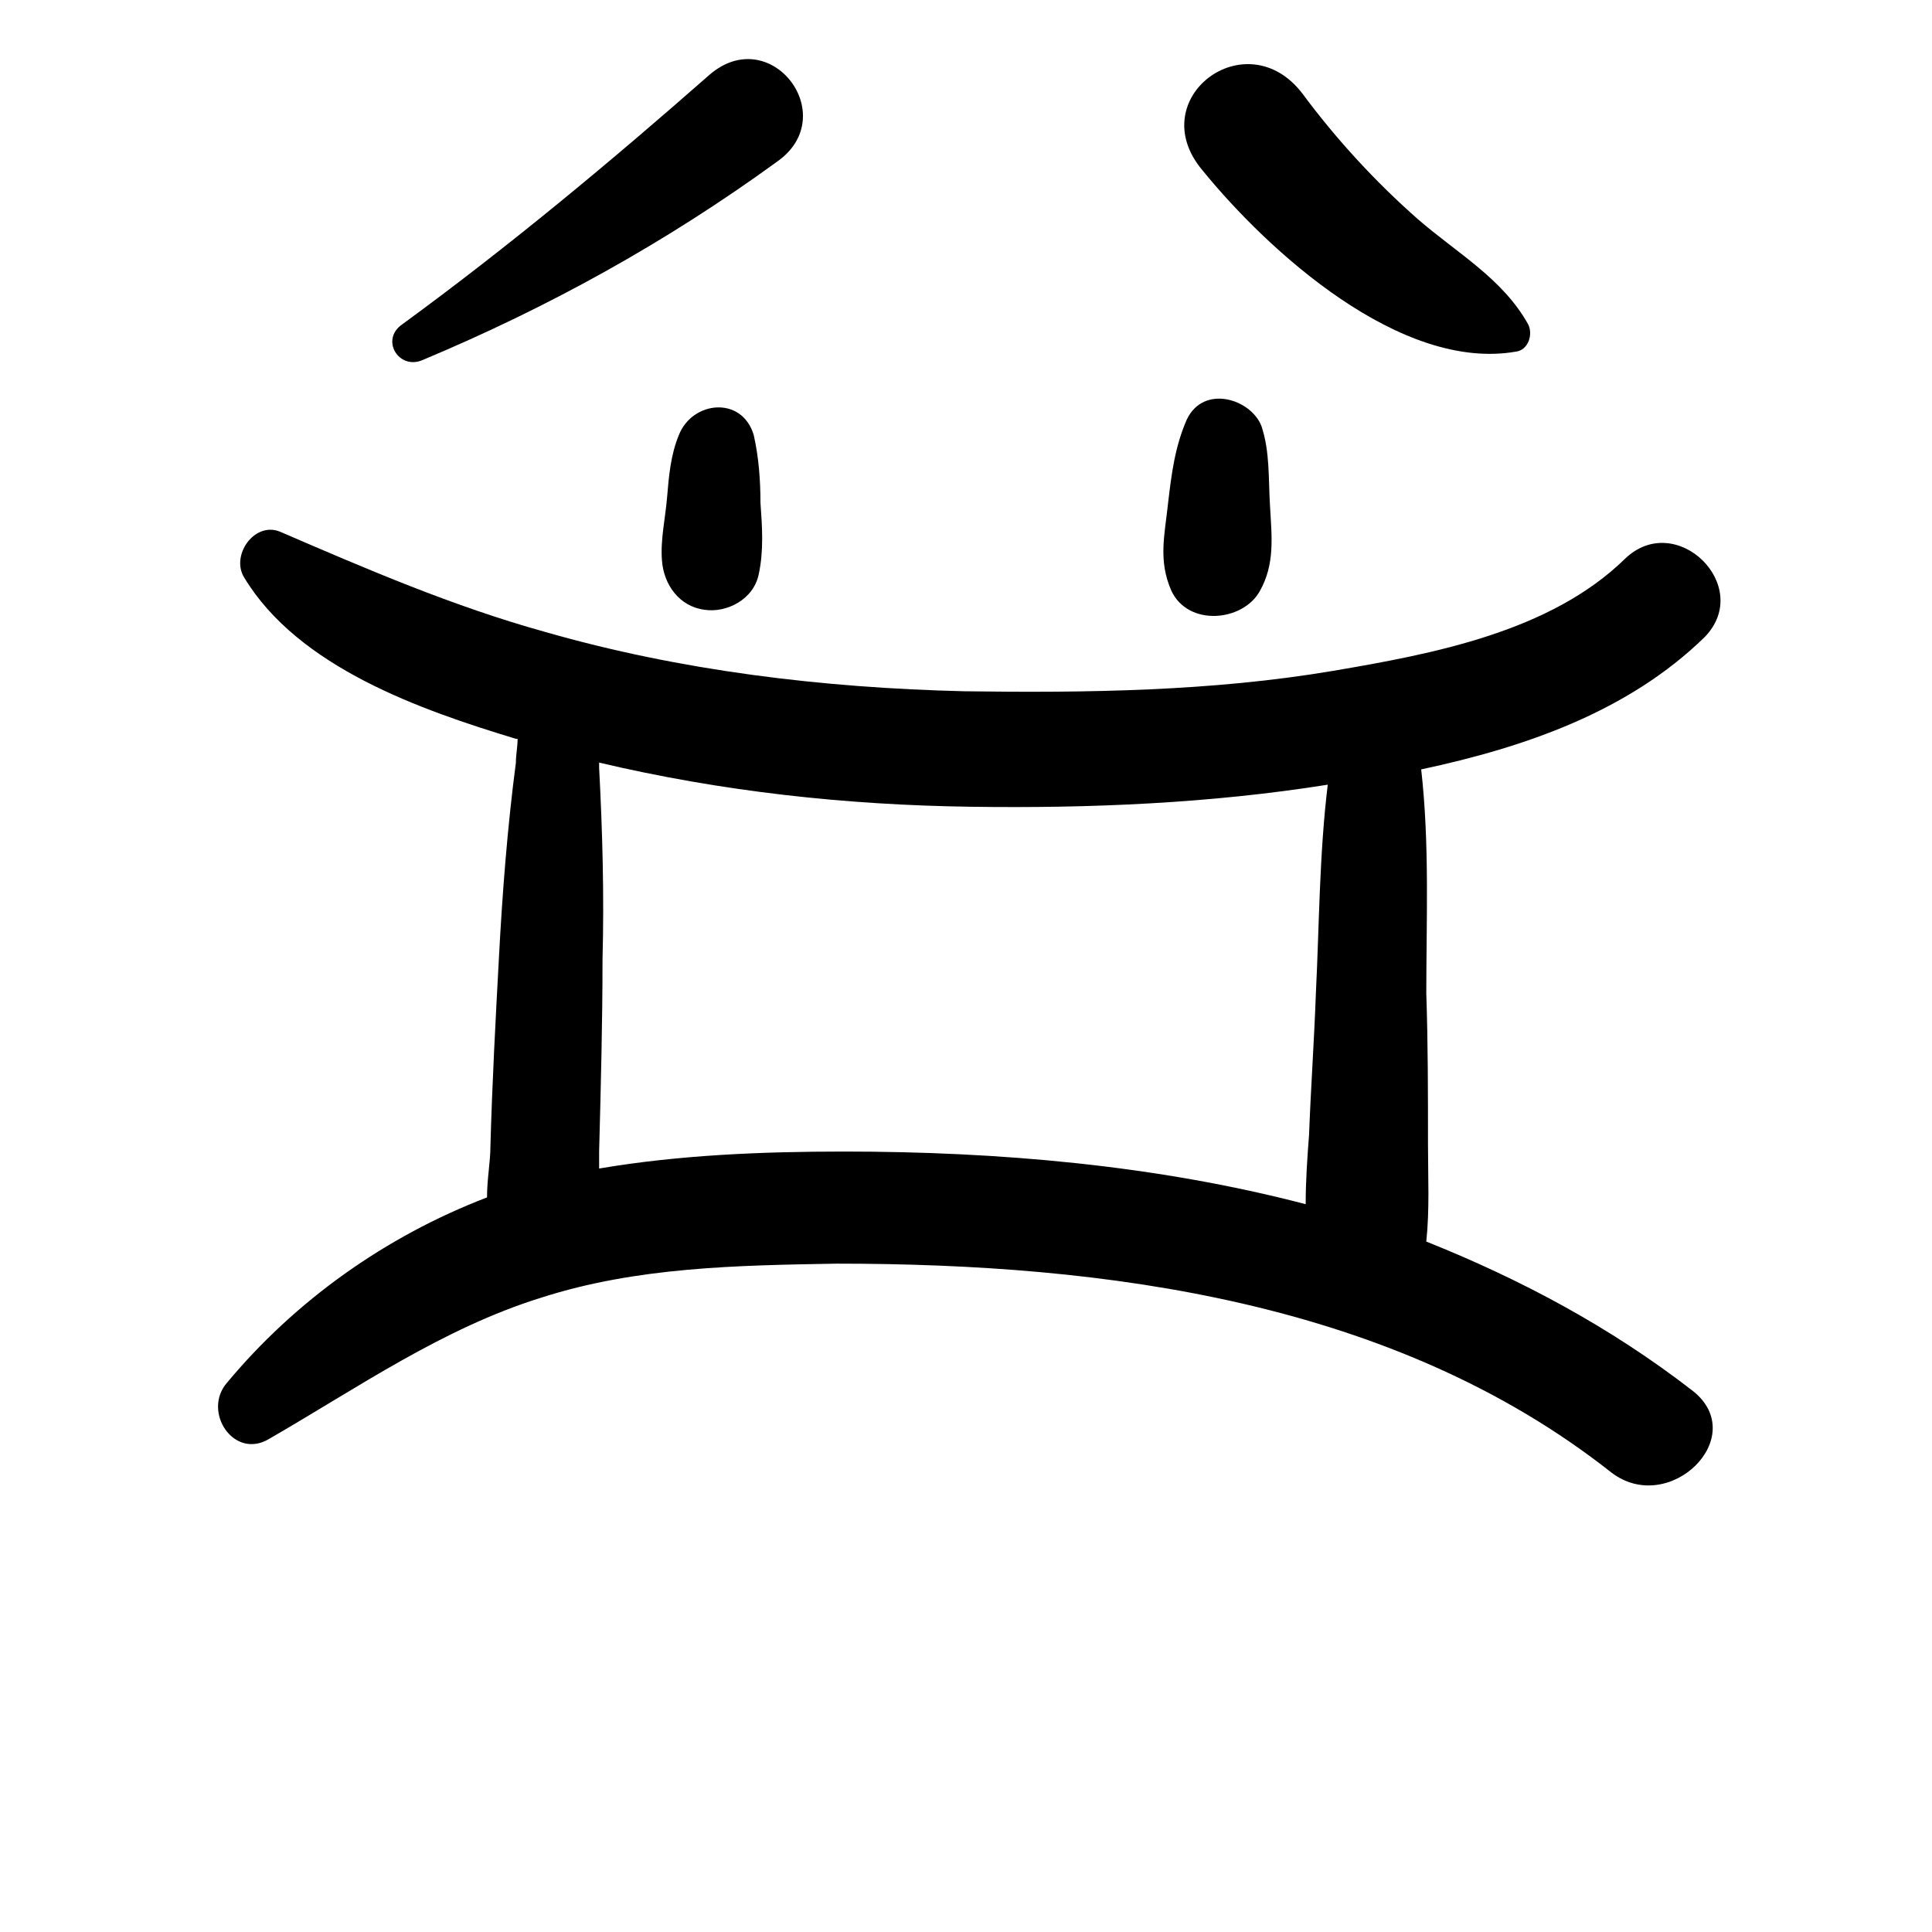<?xml version="1.0" encoding="UTF-8"?>
<svg width="700pt" height="700pt" version="1.1" viewBox="0 0 700 700" xmlns="http://www.w3.org/2000/svg" xmlns:xlink="http://www.w3.org/1999/xlink">
 <g>
  <path d="m588.77 202.46c-27.078 26.461-69.539 34.461-105.85 40.617-43.691 7.383-89.23 8-133.54 7.383-51.078-1.23-102.77-7.383-152-21.539-33.23-9.23-64.617-22.77-96-36.309-9.23-3.691-17.848 8.617-12.922 16.617 19.691 32.617 64 48 98.461 58.461h0.617c0 3.078-0.617 5.539-0.617 8.617-3.078 23.383-4.922 47.383-6.152 70.77-1.23 22.77-2.461 45.539-3.078 68.309 0 5.539-1.23 11.691-1.23 18.461-36.922 14.152-69.539 37.535-94.152 67.074-9.23 10.461 2.461 28.309 15.383 20.309 32-18.461 62.77-40 98.461-51.078 34.461-11.078 70.77-11.691 107.08-12.309 97.23 0 201.85 13.539 280.62 75.691 20.922 16 50.461-12.922 29.539-29.539-30.152-23.383-62.77-40.617-96.617-54.152 1.23-11.691 0.617-23.383 0.617-35.078 0-18.461 0-36.922-0.617-54.77 0-26.461 1.23-54.152-1.848-81.23 37.539-8 75.078-20.922 102.77-48 17.848-18.457-10.461-46.148-28.922-28.305zm-283.08 214.77c-29.539 0-59.691 1.23-88.617 6.152v-6.152c0.617-23.383 1.23-46.77 1.23-69.539 0.617-23.383 0-46.152-1.23-69.539v-1.848c44.309 10.461 89.23 15.383 134.77 16 43.078 0.617 86.77-1.23 129.23-8-3.078 25.23-3.078 51.078-4.309 75.691-0.617 17.23-1.848 34.461-2.461 51.078-0.617 8-1.23 16.617-1.23 25.23-54.152-14.152-111.38-19.074-167.38-19.074z"/>
  <path d="m246 157.54c-3.078 7.383-3.691 15.383-4.309 22.77-0.617 7.383-2.461 15.383-1.848 22.77 0.617 8.617 6.152 16.617 15.383 17.848 8 1.23 17.848-3.691 19.691-12.922 1.848-8.617 1.23-17.23 0.617-25.848 0-8-0.617-16.617-2.461-24.617-4.305-14.156-22.152-12.309-27.074 0z"/>
  <path d="m430 152c-4.309 9.848-5.539 19.691-6.769 30.152-1.23 11.691-3.691 20.922 1.23 32 6.152 12.922 25.848 11.078 32 0 5.539-9.848 4.309-19.691 3.691-30.77-0.617-9.848 0-19.691-3.078-28.922-3.691-9.844-20.922-15.383-27.074-2.461z"/>
  <path d="m257.08 27.078c-35.691 31.383-72.617 62.152-111.38 90.461-8 5.539-1.23 16.617 7.383 12.922 45.539-19.078 88-42.461 128.62-72 23.383-16.613-2.465-50.461-24.617-31.383z"/>
  <path d="m549.38 127.38c4.309-0.617 6.152-6.152 4.309-9.848-9.23-16.617-25.848-25.848-40-38.152-15.383-13.539-29.539-28.922-41.848-45.539-20.305-26.461-57.844 1.848-36.305 27.695 24 29.539 72 73.23 113.84 65.844z"/>
  <use x="70" y="652.309" xlink:href="#v"/>
  <use x="92.582" y="652.309" xlink:href="#d"/>
  <use x="107.754" y="652.309" xlink:href="#b"/>
  <use x="128.625" y="652.309" xlink:href="#j"/>
  <use x="149.387" y="652.309" xlink:href="#c"/>
  <use x="164.094" y="652.309" xlink:href="#b"/>
  <use x="184.965" y="652.309" xlink:href="#i"/>
  <use x="217.703" y="652.309" xlink:href="#g"/>
  <use x="239.727" y="652.309" xlink:href="#f"/>
  <use x="270.496" y="652.309" xlink:href="#h"/>
  <use x="293.949" y="652.309" xlink:href="#a"/>
  <use x="315.086" y="652.309" xlink:href="#e"/>
  <use x="347.148" y="652.309" xlink:href="#u"/>
  <use x="369.309" y="652.309" xlink:href="#f"/>
  <use x="389.367" y="652.309" xlink:href="#e"/>
  <use x="421.426" y="652.309" xlink:href="#g"/>
  <use x="443.453" y="652.309" xlink:href="#a"/>
  <use x="464.59" y="652.309" xlink:href="#t"/>
  <use x="475.137" y="652.309" xlink:href="#s"/>
  <use x="70" y="683.078" xlink:href="#r"/>
  <use x="83.387" y="683.078" xlink:href="#d"/>
  <use x="98.562" y="683.078" xlink:href="#a"/>
  <use x="119.699" y="683.078" xlink:href="#e"/>
  <use x="162.473" y="683.078" xlink:href="#c"/>
  <use x="177.18" y="683.078" xlink:href="#q"/>
  <use x="199.086" y="683.078" xlink:href="#b"/>
  <use x="230.668" y="683.078" xlink:href="#p"/>
  <use x="256.418" y="683.078" xlink:href="#a"/>
  <use x="277.559" y="683.078" xlink:href="#o"/>
  <use x="299.461" y="683.078" xlink:href="#n"/>
  <use x="332.078" y="683.078" xlink:href="#m"/>
  <use x="354.629" y="683.078" xlink:href="#d"/>
  <use x="369.805" y="683.078" xlink:href="#a"/>
  <use x="390.945" y="683.078" xlink:href="#l"/>
  <use x="401.492" y="683.078" xlink:href="#b"/>
  <use x="422.359" y="683.078" xlink:href="#k"/>
  <use x="440.598" y="683.078" xlink:href="#c"/>
 </g>
</svg>
